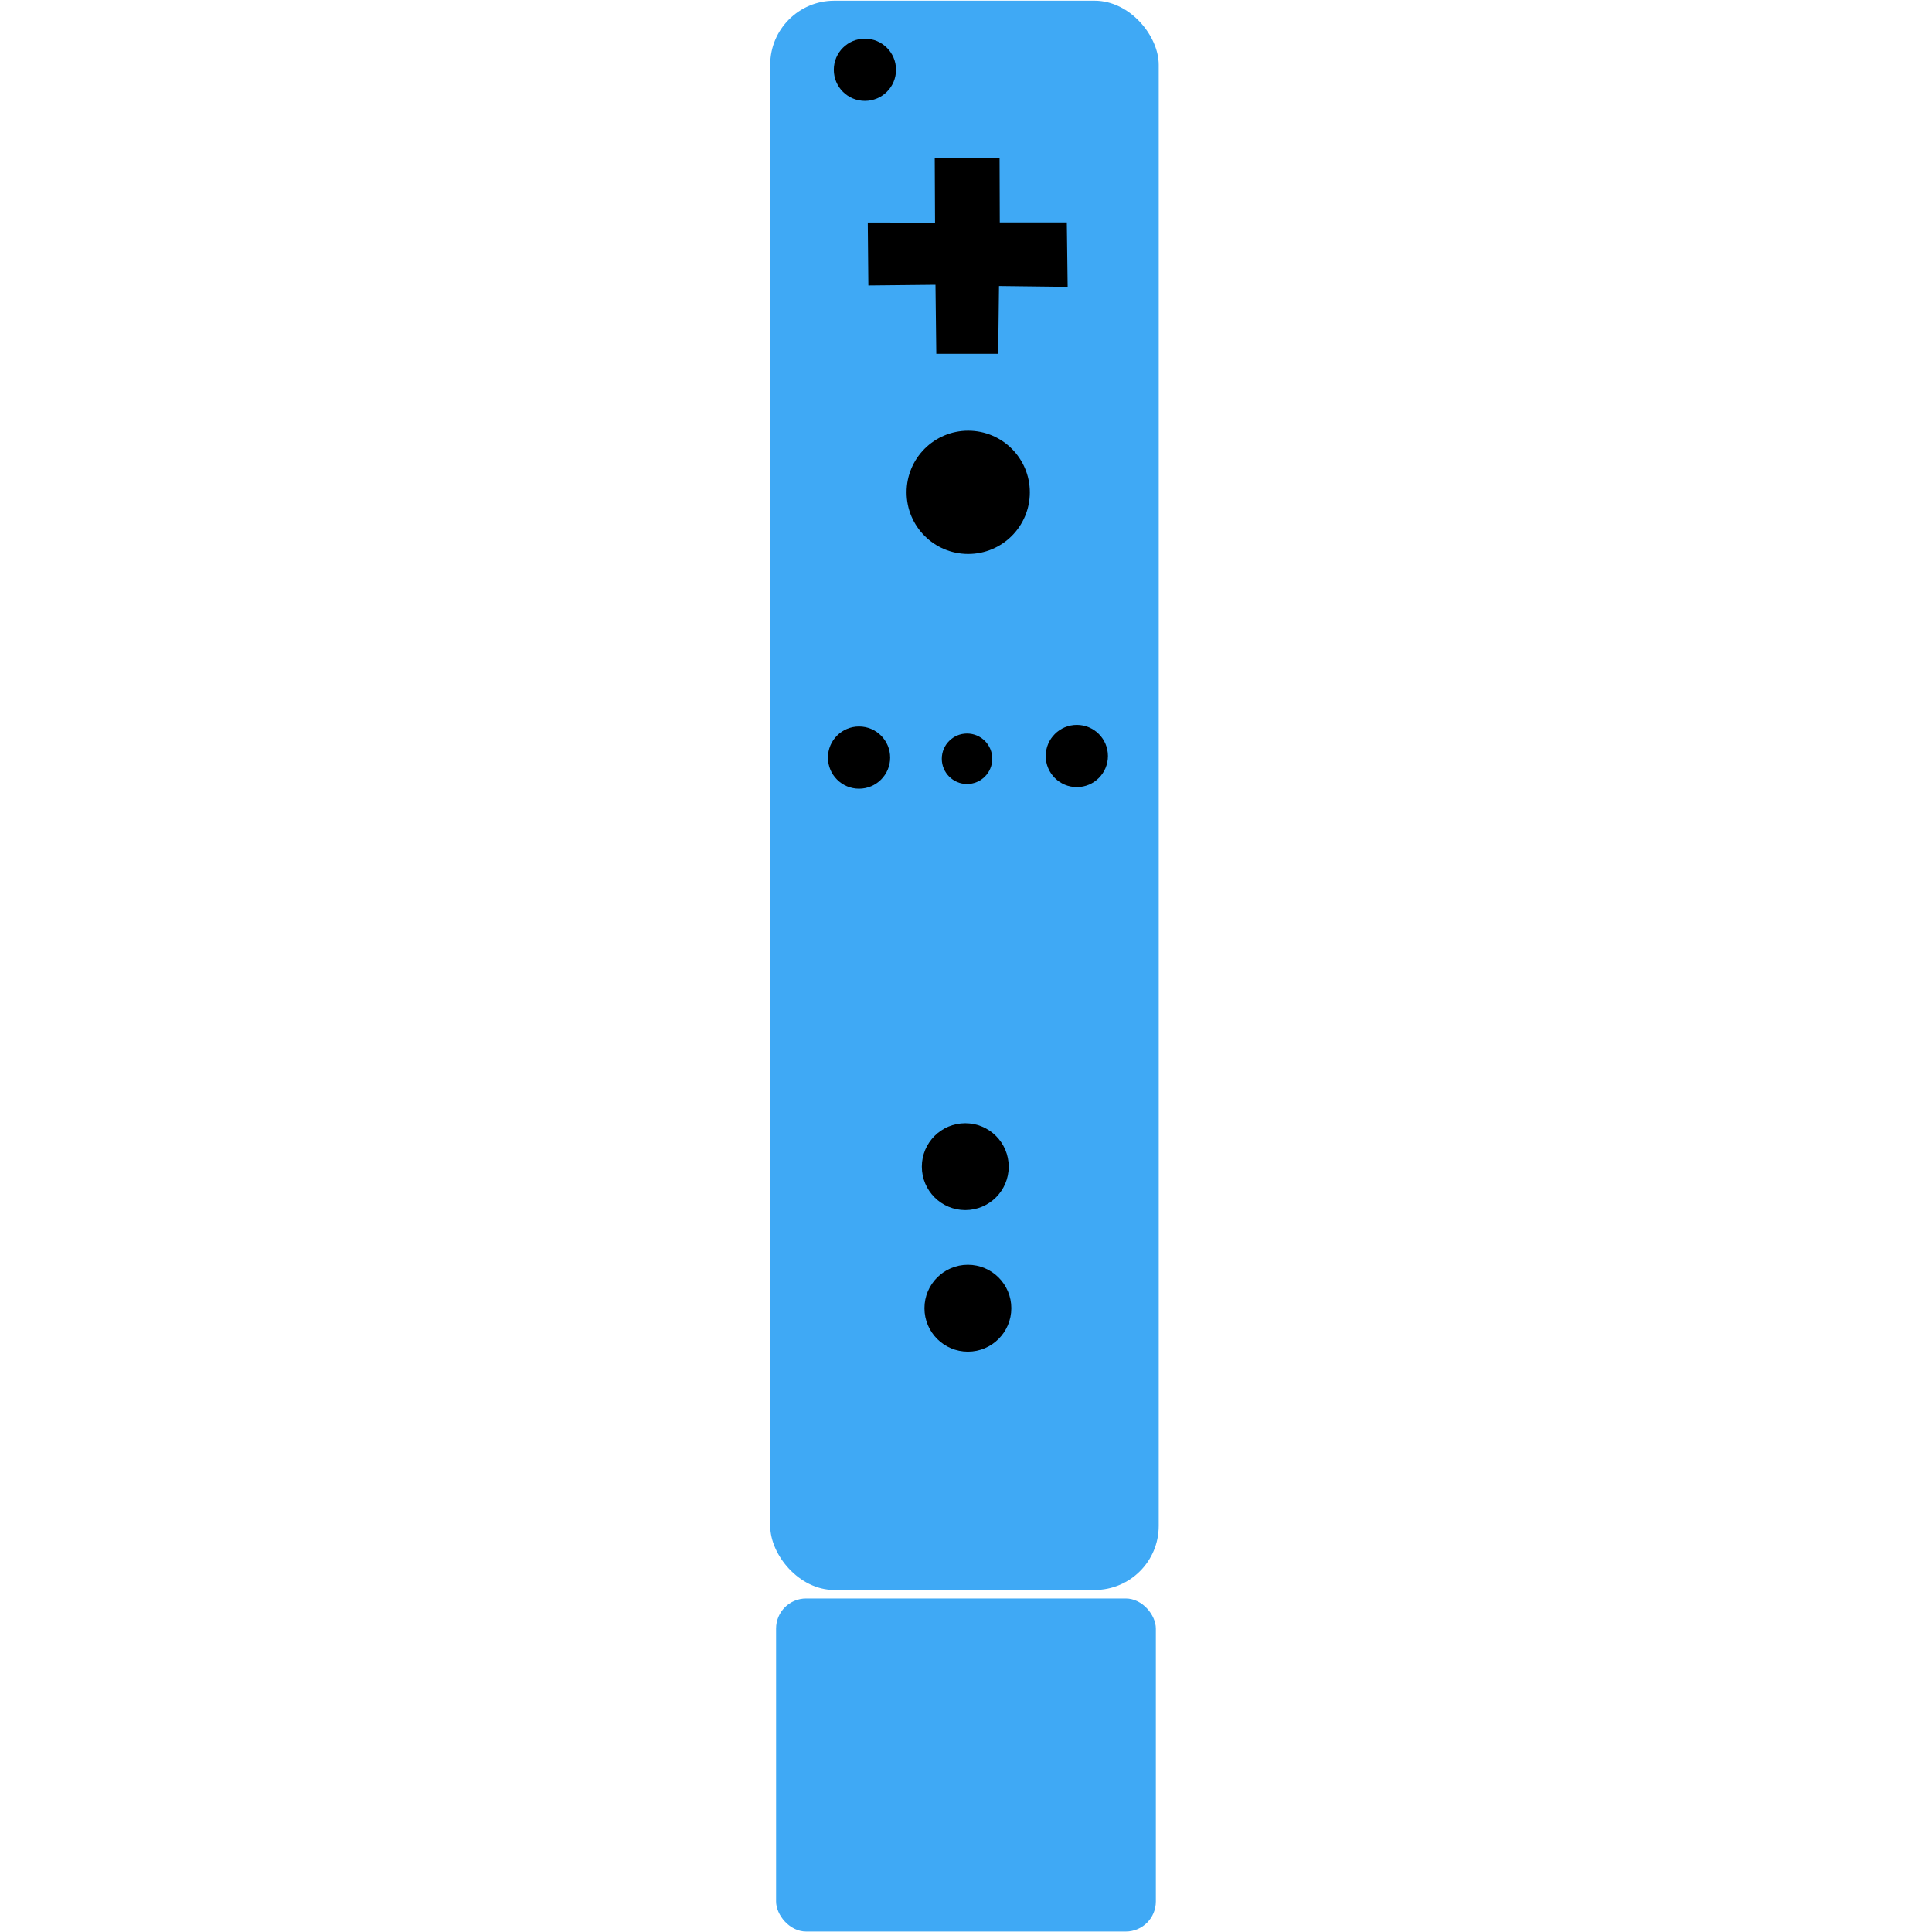 <?xml version="1.0" encoding="UTF-8"?>
<svg xmlns="http://www.w3.org/2000/svg" viewBox="0 0 256 256">
  <defs><style>.cls-1{fill:#3fa9f5;}</style></defs>
  <g id="Layer_1" data-name="Layer 1" transform="rotate(0 128 128)">
    <g id="Wiimote" data-name="Wiimote" transform="translate(102 0)">
      <rect
        id="body"
        class="cls-1"
        width="51.479"
        height="210.588"
        x="0.058"
        y="0.09"
        ry="8.487" />
      <path
        id="dpad"
        d="m 21.898,29.5 -0.041,-8.613 8.59,0.014 0.028,8.567 h 8.884 l 0.11,8.542 -9.096,-0.11 -0.11,8.979 h -8.198 l -0.11,-9.145 -8.893,0.091 -0.078,-8.344 z"
      />
      <circle
        id="button_power"
        cx="12.606"
        cy="9.244"
        r="4.122" />
      <circle
        id="button_a"
        cx="26.293"
        cy="65.236"
        r="8.165" />
      <circle
        id="button_home"
        cx="26.137"
        cy="100.541"
        r="3.344" />
      <circle
        id="button_minus"
        cx="11.828"
        cy="100.386"
        r="4.122" />
      <circle
        id="button_plus"
        cx="40.686"
        cy="100.175"
        r="4.122" />
      <circle
        id="button_one"
        cx="25.904"
        cy="154.589"
        r="5.755" />
      <circle
        id="button_two"
        cx="26.25"
        cy="173.345"
        r="5.755" />
      <rect
        id="motion-plus"
        class="cls-1"
        width="50.322"
        height="44.131"
        x="0.835"
        y="211.808"
        rx="3.984"
        ry="3.984" />
    </g>
  </g>
</svg>
